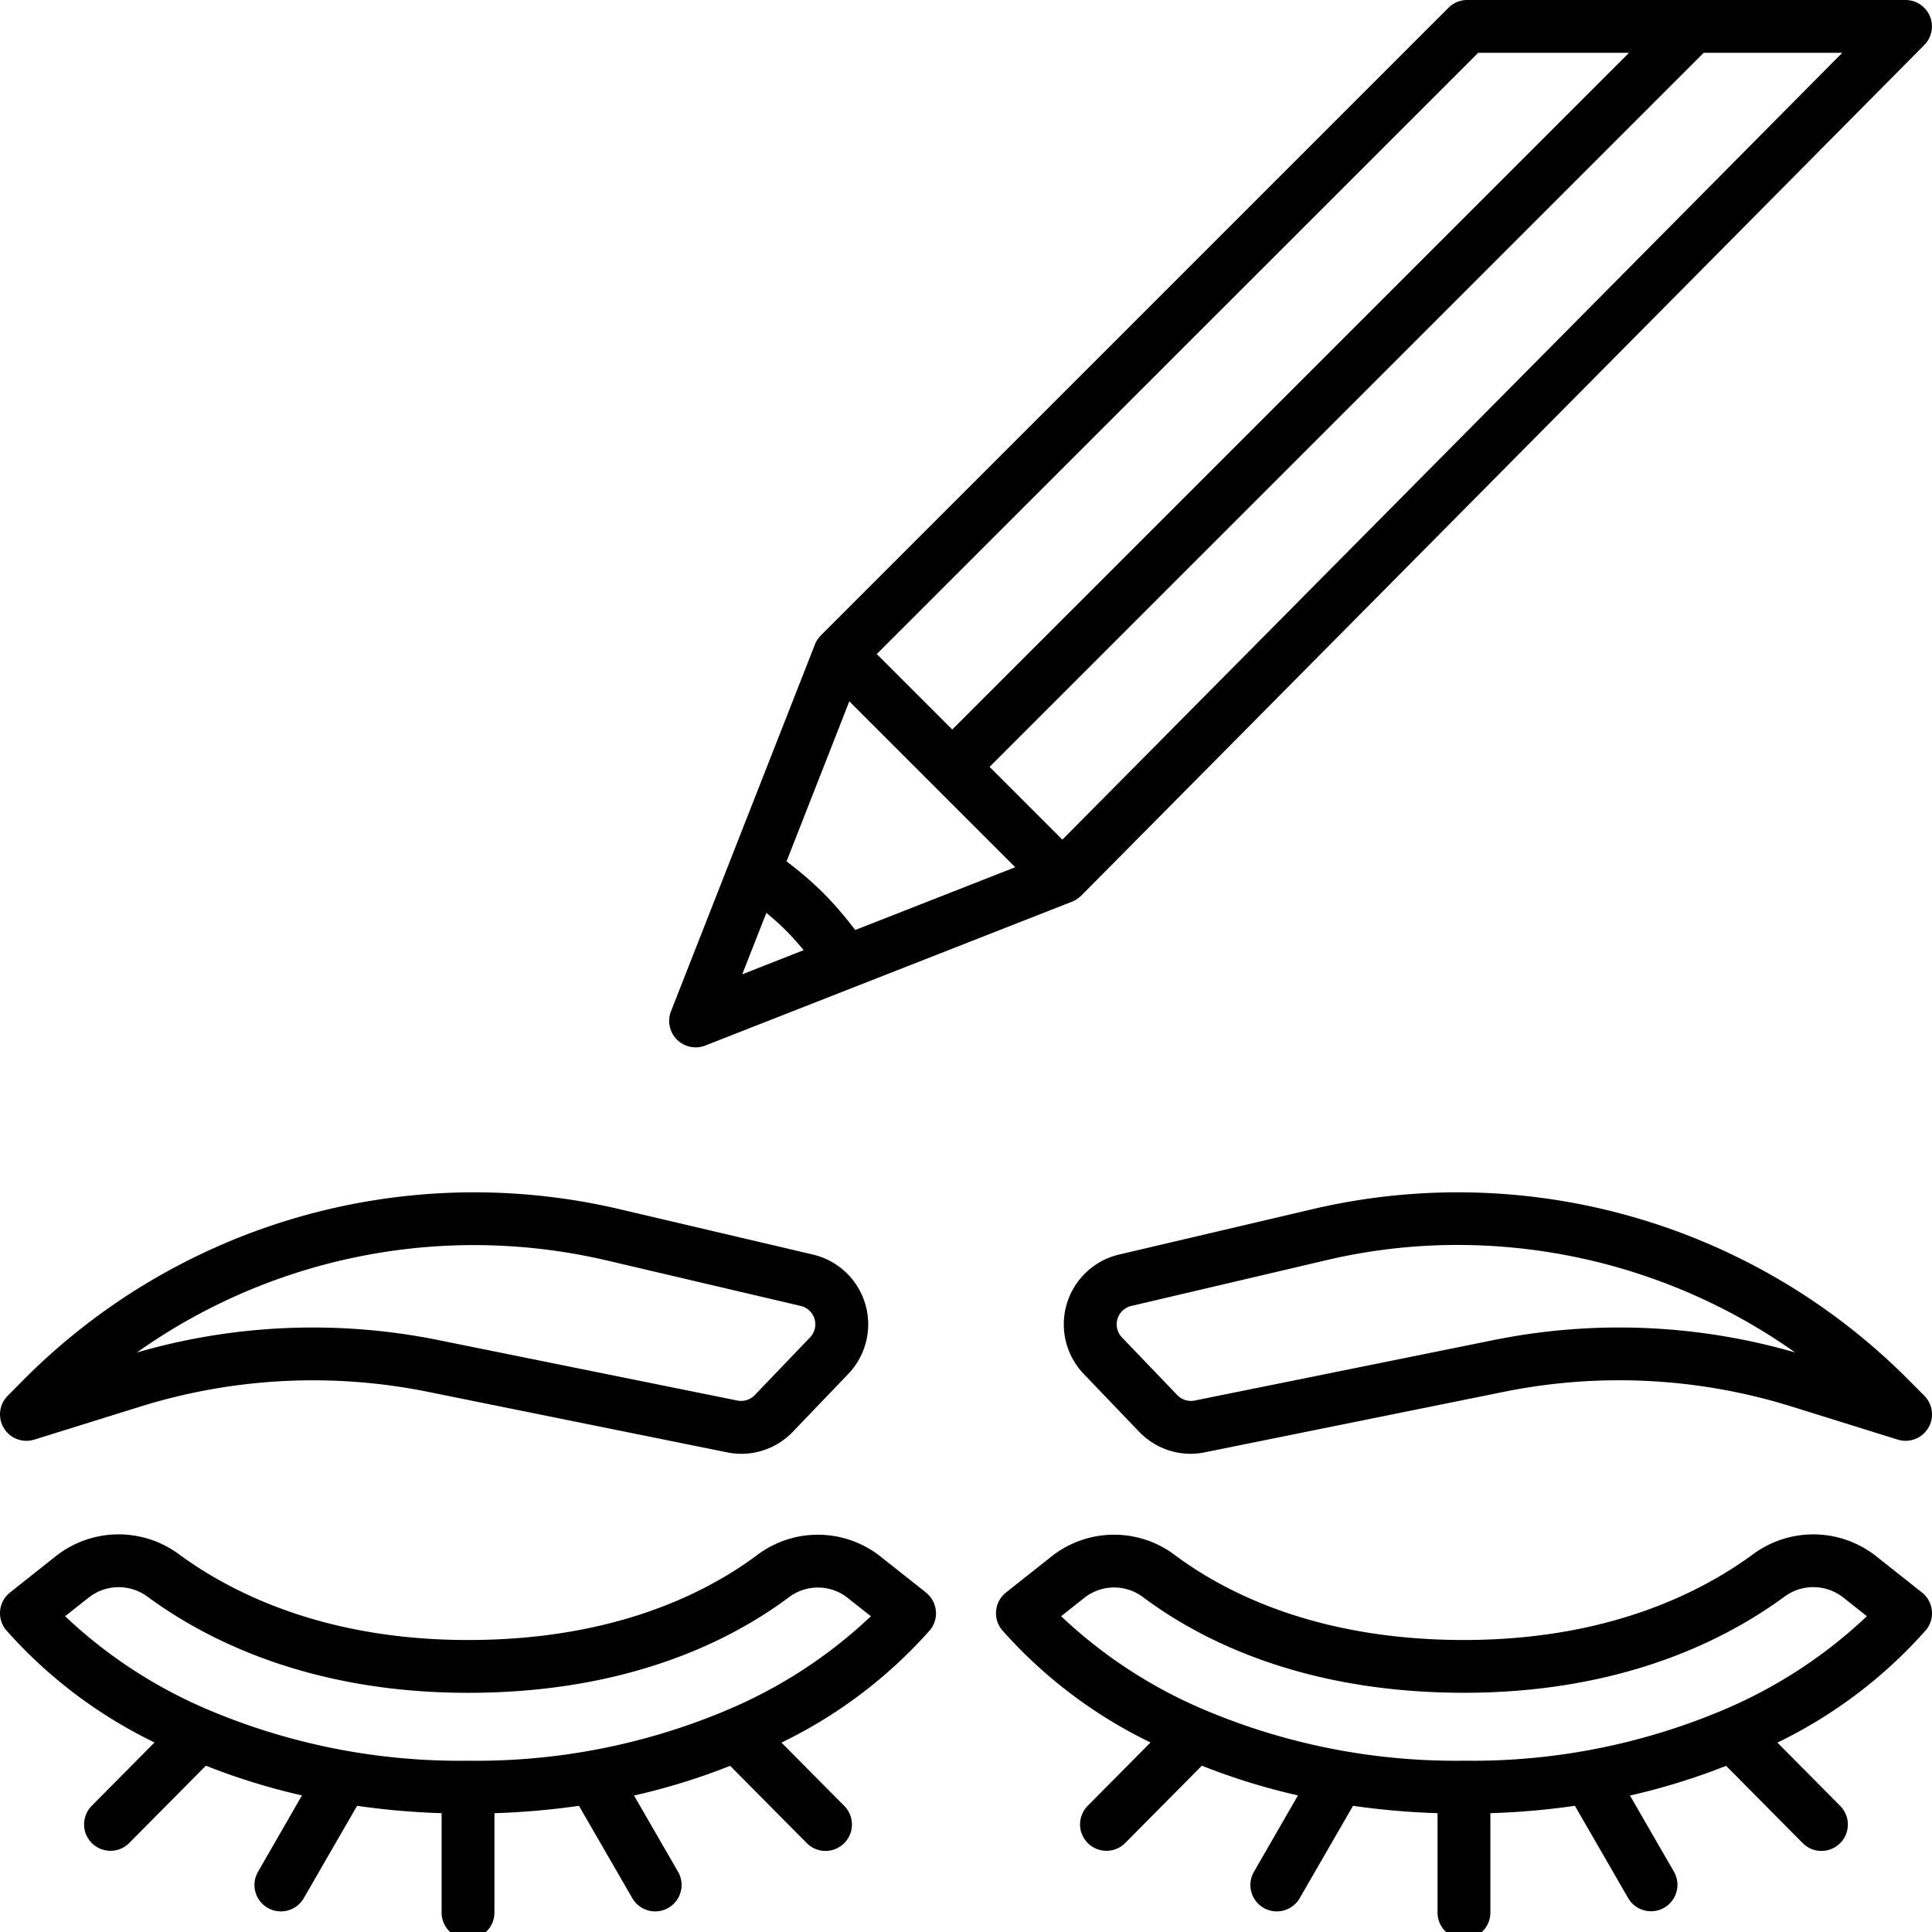 <?xml version="1.0"?>
<svg xmlns="http://www.w3.org/2000/svg" width="512" height="512" viewBox="0 0 128 128"><g><path d="M61.35,105.508,58.307,103.1a6.685,6.685,0,0,0-8.14-.077c-3.442,2.57-9.562,5.632-19.161,5.632-9.44,0-15.621-3.088-19.145-5.677a6.716,6.716,0,0,0-8.134.1L.663,105.508a1.751,1.751,0,0,0-.284,2.459,31.344,31.344,0,0,0,9.859,7.476L6.1,119.617a1.75,1.75,0,1,0,2.484,2.465l5.055-5.1a43,43,0,0,0,6.368,1.968L17.1,124a1.75,1.75,0,1,0,3.031,1.75l3.527-6.11a50.254,50.254,0,0,0,5.6.488v6.586a1.75,1.75,0,0,0,3.5,0v-6.586a50.233,50.233,0,0,0,5.6-.488l3.528,6.11A1.75,1.75,0,1,0,44.917,124l-2.911-5.042a42.963,42.963,0,0,0,6.368-1.968l5.056,5.1a1.75,1.75,0,1,0,2.484-2.465l-4.14-4.174a31.371,31.371,0,0,0,9.86-7.476,1.751,1.751,0,0,0-.284-2.459ZM48.156,113.3l-.02.009a42.688,42.688,0,0,1-17.13,3.343,42.7,42.7,0,0,1-17.126-3.341l-.025-.011a31.824,31.824,0,0,1-9.541-6.221L5.9,105.825a3.211,3.211,0,0,1,3.888-.029c3.945,2.9,10.83,6.358,21.218,6.358,10.56,0,17.387-3.44,21.254-6.326a3.182,3.182,0,0,1,3.873.014l1.565,1.239A31.8,31.8,0,0,1,48.156,113.3Z"/><path d="M127.988,106.679a1.752,1.752,0,0,0-.651-1.171l-3.064-2.427a6.717,6.717,0,0,0-8.133-.105c-3.525,2.59-9.707,5.678-19.147,5.678-9.6,0-15.718-3.062-19.161-5.632a6.685,6.685,0,0,0-8.139.076l-3.043,2.41a1.751,1.751,0,0,0-.284,2.459,31.359,31.359,0,0,0,9.859,7.476l-4.139,4.174a1.75,1.75,0,1,0,2.484,2.465l5.056-5.1a42.963,42.963,0,0,0,6.368,1.968L83.083,124a1.75,1.75,0,1,0,3.031,1.75l3.527-6.11a50.272,50.272,0,0,0,5.6.488v6.586a1.75,1.75,0,0,0,3.5,0v-6.586a50.254,50.254,0,0,0,5.6-.488l3.527,6.11A1.75,1.75,0,1,0,110.9,124l-2.91-5.042a43,43,0,0,0,6.368-1.968l5.055,5.1a1.75,1.75,0,1,0,2.484-2.465l-4.139-4.174a31.344,31.344,0,0,0,9.859-7.476A1.744,1.744,0,0,0,127.988,106.679ZM114.143,113.3l-.017.007a42.676,42.676,0,0,1-17.132,3.344,42.692,42.692,0,0,1-17.13-3.343l-.02-.009a31.8,31.8,0,0,1-9.542-6.221l1.565-1.24a3.182,3.182,0,0,1,3.872-.014c3.868,2.887,10.695,6.327,21.254,6.327,10.389,0,17.274-3.458,21.22-6.359a3.211,3.211,0,0,1,3.887.03l1.585,1.256A31.8,31.8,0,0,1,114.143,113.3Z"/><path d="M2.27,95.38l7.06-2.2a38.434,38.434,0,0,1,18.995-.973l19.834,4.012a4.829,4.829,0,0,0,.953.1,4.728,4.728,0,0,0,3.419-1.464L56.2,91.027a4.75,4.75,0,0,0-2.345-7.911L40.883,80.073A42.1,42.1,0,0,0,1.574,91.4L.505,92.479a1.75,1.75,0,0,0,1.765,2.9Zm37.814-11.9,12.97,3.043a1.25,1.25,0,0,1,.616,2.081l-3.665,3.826a1.261,1.261,0,0,1-1.152.36L29.019,88.779a41.921,41.921,0,0,0-19.95.826A38.6,38.6,0,0,1,40.084,83.481Z"/><path d="M87.117,80.073l-12.97,3.043A4.75,4.75,0,0,0,71.8,91.027l3.667,3.826a4.72,4.72,0,0,0,3.418,1.464,4.819,4.819,0,0,0,.952-.1l19.835-4.012a38.421,38.421,0,0,1,19,.973l7.059,2.2a1.75,1.75,0,0,0,1.766-2.9L126.426,91.4A42.1,42.1,0,0,0,87.117,80.073Zm11.864,8.706L79.145,92.791A1.255,1.255,0,0,1,78,92.431L74.33,88.605a1.25,1.25,0,0,1,.616-2.081l12.97-3.043a37.851,37.851,0,0,1,8.65-1,38.765,38.765,0,0,1,22.365,7.122A41.928,41.928,0,0,0,98.981,88.779Z"/><path d="M46.084,69.392a1.733,1.733,0,0,0,.639-.121l9.923-3.892,14.382-5.641c.01,0,.019-.011.029-.015a1.751,1.751,0,0,0,.332-.181c.031-.021.057-.048.086-.071a1.757,1.757,0,0,0,.158-.13l55.86-56.363A1.75,1.75,0,0,0,126.25,0H97.207A1.75,1.75,0,0,0,95.97.51L54.38,42.1a1.641,1.641,0,0,0-.12.147c-.026.032-.055.061-.078.095a1.738,1.738,0,0,0-.191.351l0,.005L48.348,57.08,44.455,67a1.751,1.751,0,0,0,1.629,2.389Zm4.69-8.914c.447.371.886.756,1.3,1.172s.8.855,1.172,1.3l-4.071,1.6Zm19.61-4.849-4.822-4.821L112.873,3.5h9.179ZM97.932,3.5h9.992L63.088,48.333l-5-5ZM56.27,46.465,67.262,57.456l-10.6,4.159c-.05-.067-.106-.129-.157-.2q-.336-.442-.7-.871c-.087-.1-.173-.2-.261-.306-.319-.364-.647-.721-.991-1.066s-.7-.674-1.068-.993c-.1-.087-.2-.171-.3-.257q-.432-.365-.88-.705c-.065-.049-.126-.1-.192-.154Z"/></g></svg>
